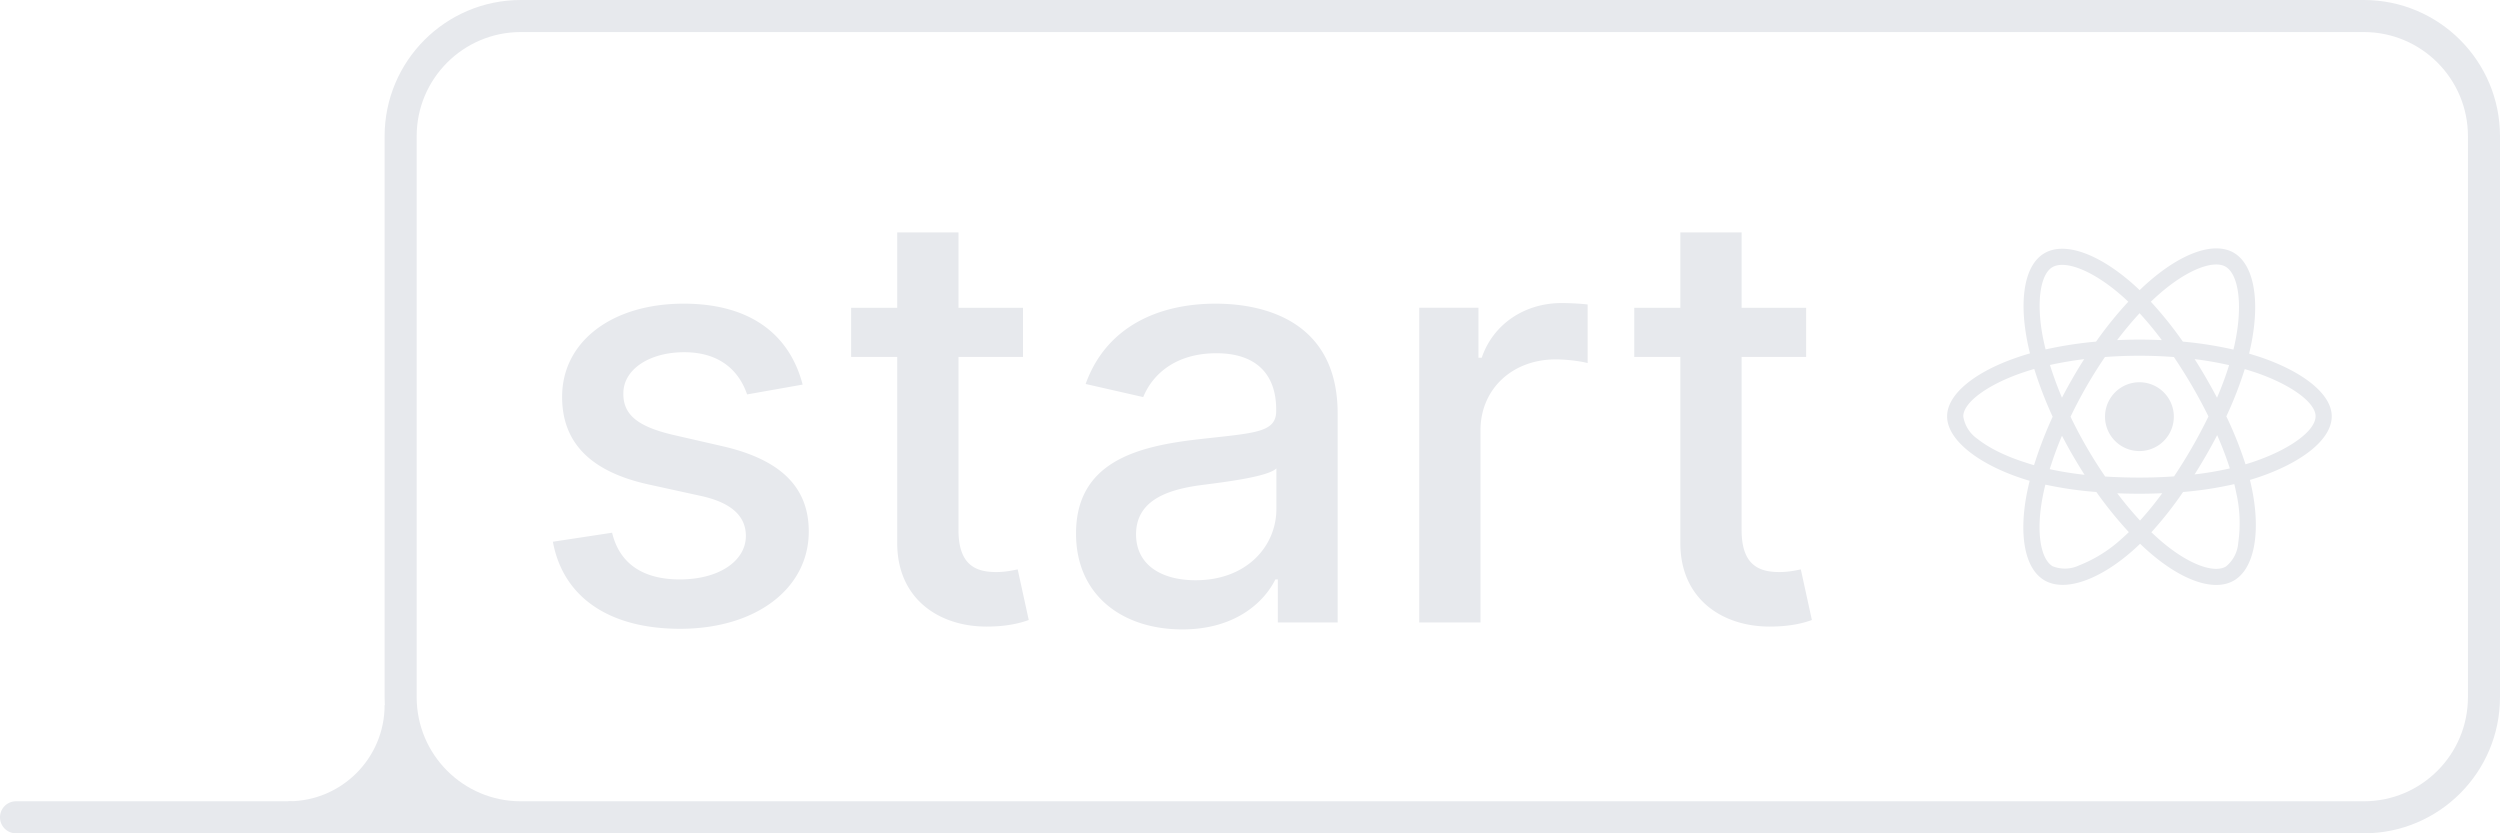 <svg width="312" height="104" fill="none" xmlns="http://www.w3.org/2000/svg"><g clip-path="url('#clip0')"><path d="M100.168 47.997c-1.586-6.11-6.367-10.1-14.856-10.1-8.872 0-15.161 4.68-15.161 11.634 0 5.574 3.375 9.282 10.738 10.918l6.648 1.457c3.784.844 5.548 2.532 5.548 4.986 0 3.043-3.247 5.42-8.258 5.42-4.577 0-7.517-1.968-8.438-5.829L69 67.608c1.278 6.954 7.057 10.866 15.878 10.866 9.486 0 16.057-5.037 16.057-12.145 0-5.548-3.529-8.974-10.739-10.636l-6.239-1.432c-4.32-1.022-6.187-2.48-6.161-5.139-.026-3.017 3.247-5.165 7.593-5.165 4.756 0 6.955 2.634 7.85 5.267l6.929-1.227ZM127.673 38.41h-8.054V29h-7.645v9.41h-5.753v6.136h5.753v23.19c-.026 7.133 5.42 10.585 11.454 10.457 2.429-.025 4.066-.486 4.96-.818l-1.38-6.315c-.512.102-1.458.332-2.685.332-2.48 0-4.704-.818-4.704-5.241V44.546h8.054v-6.137ZM147.558 78.551c6.495 0 10.151-3.298 11.608-6.239h.307v5.37h7.466v-26.08c0-11.429-9-13.704-15.239-13.704-7.108 0-13.653 2.863-16.21 10.022l7.185 1.637c1.125-2.787 3.988-5.472 9.128-5.472 4.934 0 7.465 2.583 7.465 7.032v.178c0 2.787-2.863 2.736-9.92 3.554-7.44.87-15.06 2.813-15.06 11.736 0 7.722 5.804 11.966 13.27 11.966Zm1.662-6.136c-4.321 0-7.44-1.943-7.44-5.728 0-4.09 3.631-5.548 8.054-6.136 2.48-.332 8.361-.997 9.46-2.096v5.062c0 4.654-3.707 8.898-10.074 8.898ZM177.121 77.682h7.645V53.699c0-5.14 3.963-8.847 9.384-8.847 1.585 0 3.375.282 3.988.46V38c-.767-.102-2.275-.179-3.247-.179-4.602 0-8.539 2.608-9.971 6.827h-.409v-6.239h-7.39v39.273ZM225.407 38.41h-8.054V29h-7.645v9.41h-5.753v6.136h5.753v23.19c-.025 7.133 5.421 10.585 11.455 10.457 2.429-.025 4.065-.486 4.96-.818l-1.381-6.315c-.511.102-1.457.332-2.684.332-2.481 0-4.705-.818-4.705-5.241V44.546h8.054v-6.137ZM282.206 44.611a47.34 47.34 0 0 0-1.518-.478c.084-.347.159-.694.234-1.04 1.153-5.588.394-10.079-2.166-11.56-2.465-1.415-6.487.056-10.556 3.6a25.84 25.84 0 0 0-1.172 1.078 28.854 28.854 0 0 0-.778-.721c-4.266-3.788-8.541-5.382-11.1-3.891-2.456 1.425-3.188 5.653-2.156 10.94.103.526.215 1.041.347 1.566-.6.169-1.191.356-1.744.553-5.006 1.735-8.597 4.472-8.597 7.303 0 2.925 3.825 5.86 9.028 7.641.422.14.844.281 1.275.403-.14.563-.262 1.116-.375 1.688-.984 5.203-.215 9.328 2.241 10.743 2.531 1.463 6.787-.037 10.931-3.665.328-.29.656-.59.984-.91.413.403.844.788 1.275 1.163 4.013 3.45 7.979 4.847 10.425 3.431 2.532-1.462 3.357-5.897 2.288-11.297a38.646 38.646 0 0 0-.281-1.265c.3-.085.59-.178.881-.272 5.409-1.79 9.328-4.688 9.328-7.66 0-2.84-3.694-5.596-8.794-7.35Zm-12.684-7.959c3.487-3.038 6.741-4.228 8.222-3.375 1.584.91 2.193 4.584 1.2 9.413-.066.318-.131.628-.216.937a47.992 47.992 0 0 0-6.309-.994 47.371 47.371 0 0 0-3.994-4.978c.366-.347.722-.675 1.097-1.003Zm-10.847 20.175c.478.816.966 1.631 1.481 2.428a42.529 42.529 0 0 1-4.35-.703 43.93 43.93 0 0 1 1.528-4.172c.432.825.872 1.64 1.341 2.447Zm-2.841-11.278c1.35-.3 2.785-.544 4.275-.731a54.918 54.918 0 0 0-1.443 2.38c-.46.798-.91 1.613-1.332 2.438a45.024 45.024 0 0 1-1.5-4.087Zm2.569 6.46a56.858 56.858 0 0 1 4.294-7.453c1.406-.104 2.84-.16 4.303-.16s2.906.056 4.303.16a65.476 65.476 0 0 1 2.278 3.627 64.078 64.078 0 0 1 2.035 3.788 63.15 63.15 0 0 1-4.294 7.481c-1.397.103-2.85.15-4.322.15s-2.897-.047-4.275-.131a56.908 56.908 0 0 1-4.322-7.463Zm16.931 4.8c.478-.826.929-1.66 1.369-2.504.6 1.36 1.125 2.738 1.584 4.153a41.173 41.173 0 0 1-4.406.75c.506-.787.985-1.593 1.453-2.4Zm1.35-7.173c-.44-.825-.89-1.65-1.359-2.456a60.282 60.282 0 0 0-1.434-2.362 43.15 43.15 0 0 1 4.303.75 41.65 41.65 0 0 1-1.51 4.068Zm-9.665-10.547a41.34 41.34 0 0 1 2.775 3.357 61.473 61.473 0 0 0-5.578 0 47.003 47.003 0 0 1 2.803-3.356Zm-10.875-5.746c1.575-.92 5.072.393 8.756 3.656.234.206.469.431.712.656a47.624 47.624 0 0 0-4.021 4.978 49.4 49.4 0 0 0-6.3.975c-.122-.478-.225-.965-.329-1.453-.881-4.537-.3-7.96 1.182-8.812Zm-2.297 24.712a24.125 24.125 0 0 1-1.163-.365c-1.996-.629-4.265-1.622-5.906-2.925a4.205 4.205 0 0 1-1.762-2.804c0-1.715 2.962-3.909 7.237-5.4a32.398 32.398 0 0 1 1.622-.515 49.868 49.868 0 0 0 2.297 5.962 51.27 51.27 0 0 0-2.325 6.047Zm10.931 9.188a17.16 17.16 0 0 1-5.287 3.309 4.151 4.151 0 0 1-3.31.122c-1.49-.863-2.109-4.172-1.265-8.625.103-.525.215-1.05.347-1.566 2.1.45 4.218.76 6.365.919a49.562 49.562 0 0 0 4.05 5.006c-.3.29-.6.572-.9.835Zm2.297-2.278a44.365 44.365 0 0 1-2.841-3.404c.9.038 1.828.057 2.766.057.966 0 1.912-.02 2.85-.066a40.606 40.606 0 0 1-2.775 3.413Zm12.253 2.812a4.165 4.165 0 0 1-1.547 2.934c-1.49.863-4.668-.262-8.1-3.206a40.772 40.772 0 0 1-1.19-1.078 46.423 46.423 0 0 0 3.956-5.025 46.245 46.245 0 0 0 6.394-.984c.093.384.178.768.253 1.143.459 2.025.534 4.135.234 6.216Zm1.706-10.078c-.262.084-.525.169-.796.244a47.762 47.762 0 0 0-2.391-5.982 47.466 47.466 0 0 0 2.297-5.896c.487.14.956.29 1.406.44 4.369 1.5 7.434 3.731 7.434 5.438 0 1.837-3.271 4.209-7.95 5.756ZM267 56.293a4.293 4.293 0 1 0 0-8.588 4.293 4.293 0 1 0 0 8.588Z" fill="#E7E9ED"/><path d="M295 2H65c-8.284 0-15 6.716-15 15v70c0 8.284 6.716 15 15 15h230c8.284 0 15-6.716 15-15V17c0-8.284-6.716-15-15-15Z" stroke="#E7E9ED" stroke-width="4"/><path d="M0 102a2 2 0 0 1 2-2h34c1.105 0 5 1.395 5 2.5s8.105 1.5 7 1.5H2a2 2 0 0 1-2-2Z" fill="#E7E9ED"/><path d="M48 88c0 6.627-5.373 12-12 12v4h30c0-2-2-3-6-4h-4v-3h-4v-9h-4Z" fill="#E7E9ED"/></g><defs><clipPath id="clip0"><path fill="#fff" d="M0 0h312v104H0z"/></clipPath></defs></svg>